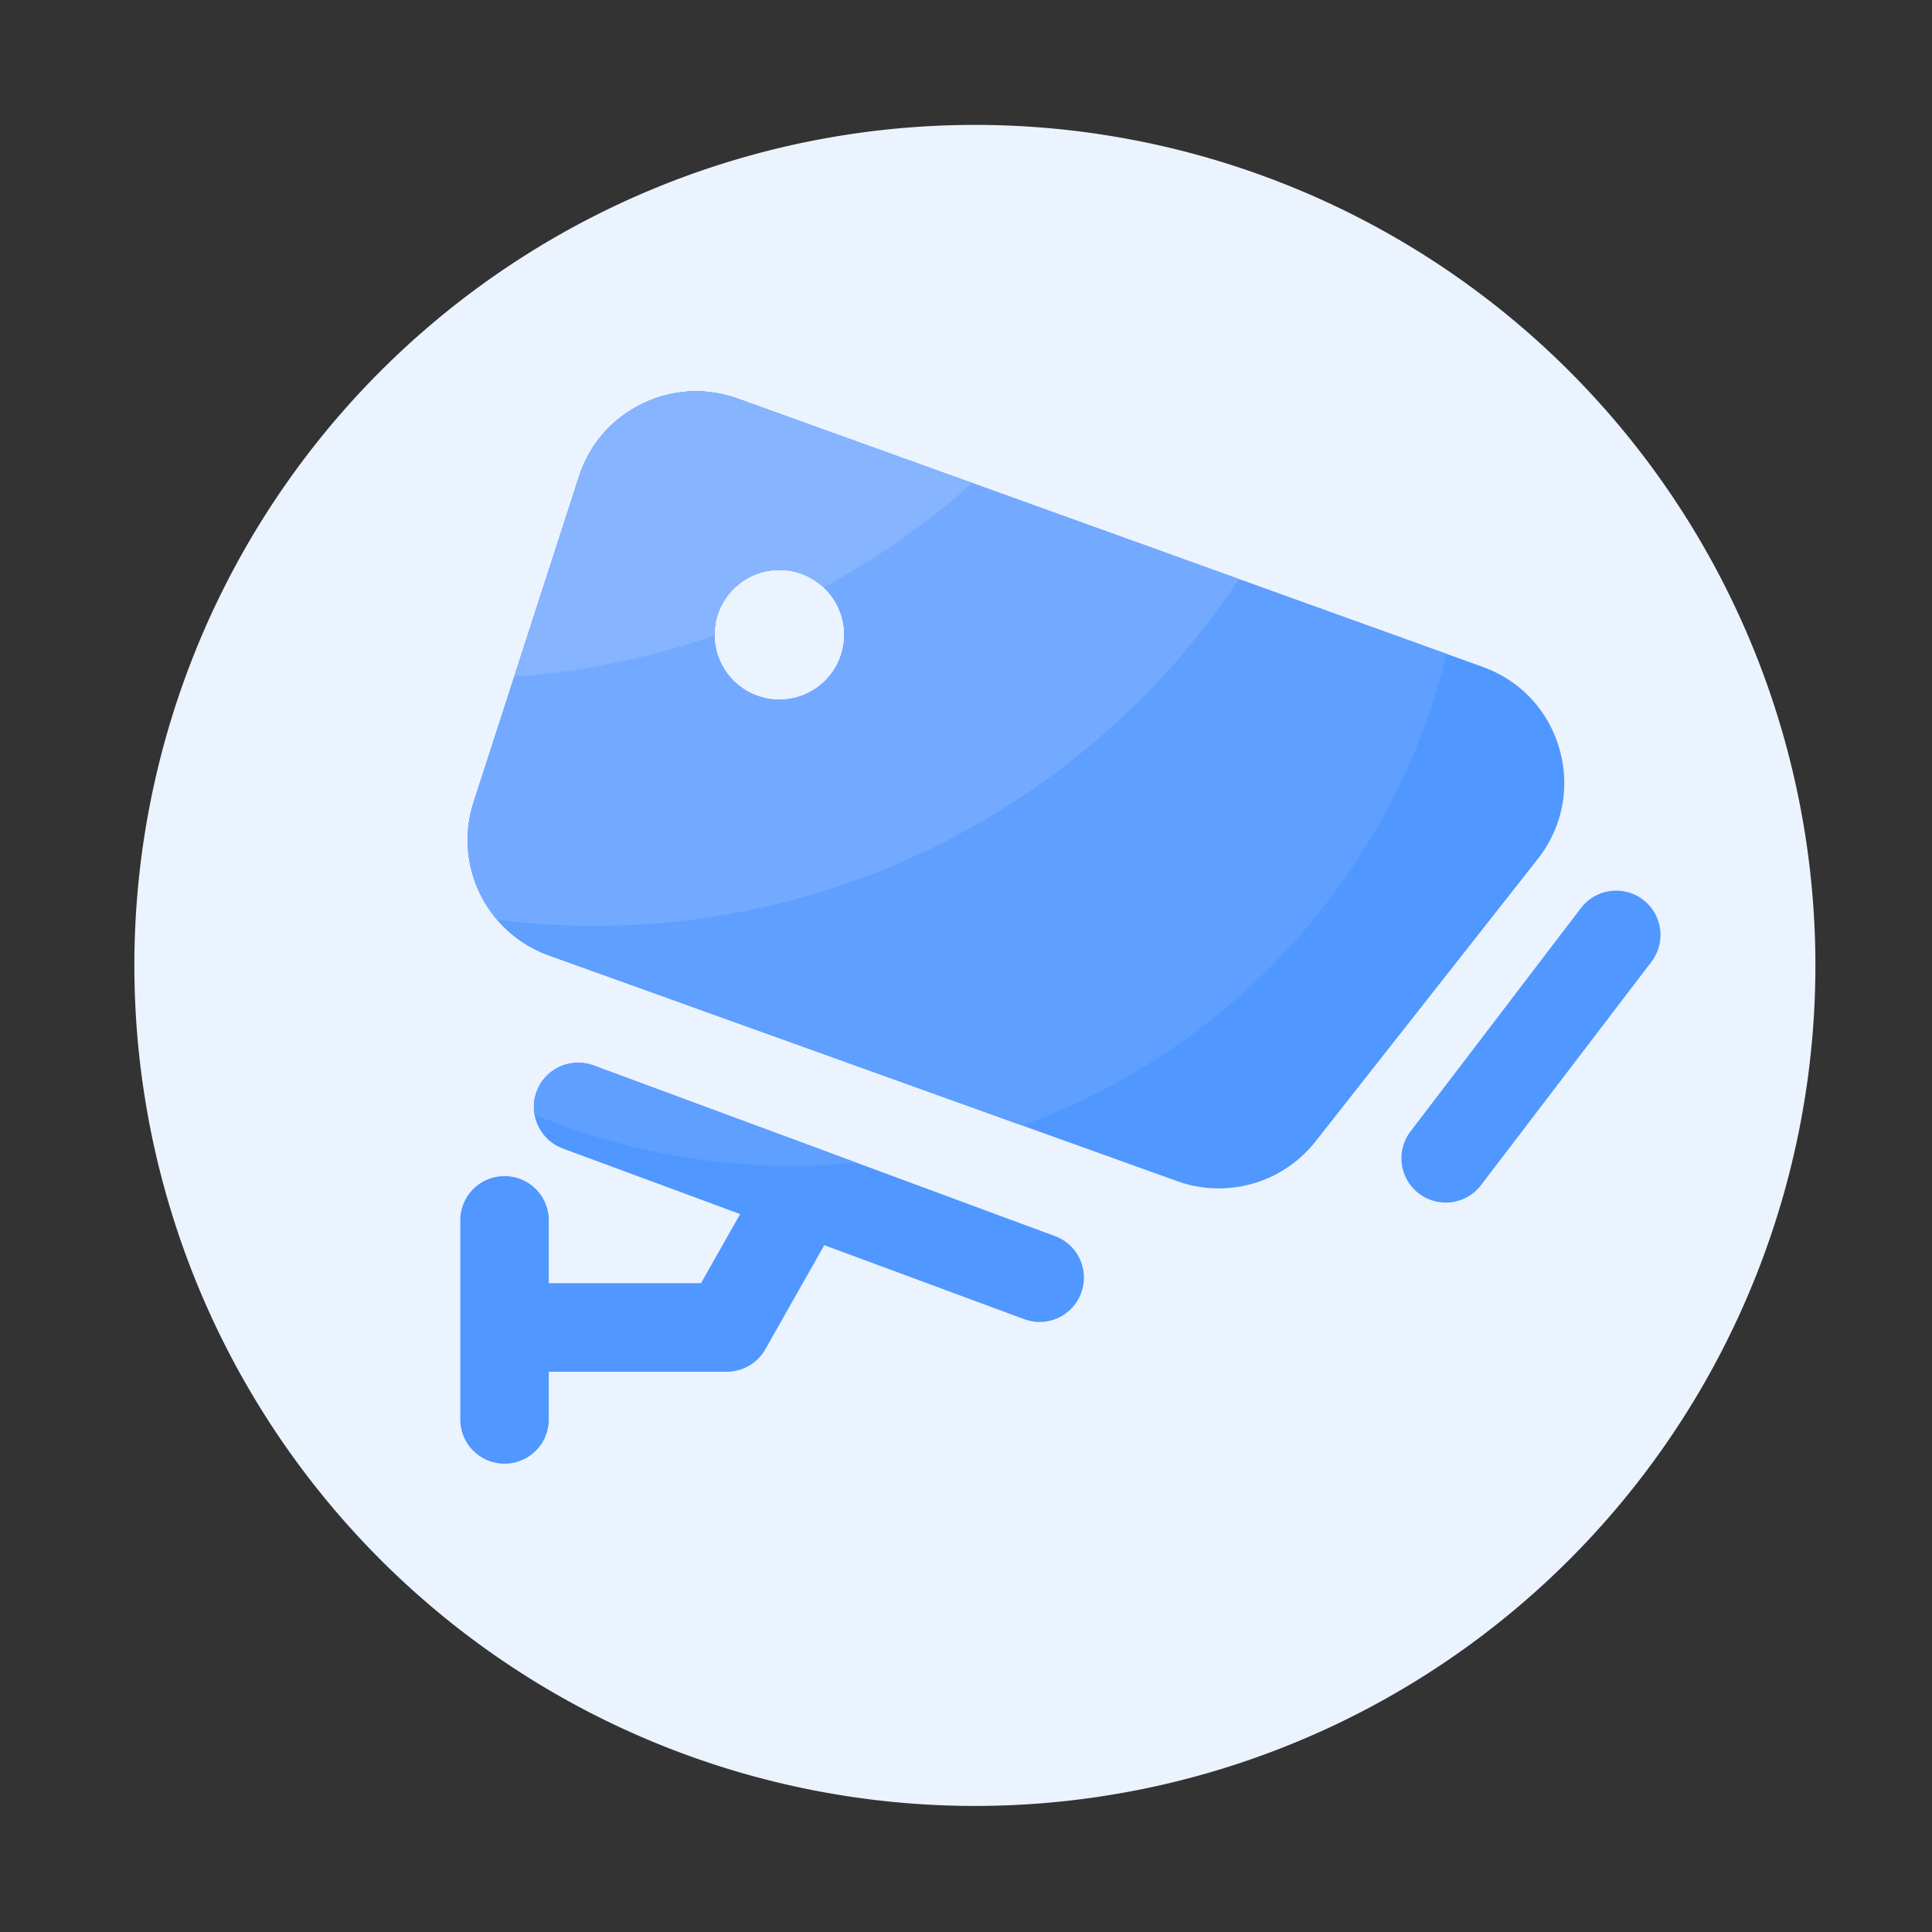 <?xml version="1.0" standalone="no"?><!DOCTYPE svg PUBLIC "-//W3C//DTD SVG 1.1//EN" "http://www.w3.org/Graphics/SVG/1.1/DTD/svg11.dtd"><svg t="1719234223218" class="icon" viewBox="0 0 1024 1024" version="1.1" xmlns="http://www.w3.org/2000/svg" p-id="7146" xmlns:xlink="http://www.w3.org/1999/xlink" width="200" height="200"><rect x="0" y="0" width="1024" height="1024" fill="#333333" stroke="none"/><path d="M516.71 511.693m-445.491 0a445.491 445.491 0 1 0 890.982 0 445.491 445.491 0 1 0-890.982 0Z" fill="#EBF3FF" p-id="7147"></path><path d="M870.861 476.877a23.496 23.496 0 0 0-32.922 4.403l-90.317 118.374a23.496 23.496 0 0 0 4.403 32.922 23.516 23.516 0 0 0 32.922-4.403l90.317-118.374a23.496 23.496 0 0 0-4.403-32.922zM559.155 655.155l-244.582-90.47c-12.186-4.454-25.651 1.741-30.157 13.875-4.506 12.134 1.741 25.651 13.875 30.157l94.003 34.765-20.736 36.608H290.867v-33.126a23.45 23.45 0 1 0-46.899 0v105.216a23.45 23.45 0 1 0 46.899 0V727.04h94.362c8.448 0 16.282-4.557 20.429-11.93l31.232-55.142 105.984 39.219c2.662 0.973 5.427 1.485 8.141 1.485a23.501 23.501 0 0 0 22.016-15.36c4.506-12.134-1.69-25.651-13.875-30.157zM826.522 396.902c-5.837-20.378-20.634-36.198-40.602-43.418L391.066 211.302c-16.794-6.042-34.816-5.069-50.842 2.816-16.026 7.834-27.853 21.504-33.331 38.502L251.085 424.96a64.983 64.983 0 0 0 40.038 81.51l332.8 119.552c7.219 2.611 14.694 3.84 22.118 3.84 19.61 0 38.605-8.858 51.251-24.934l117.811-149.709c13.056-16.691 17.254-37.939 11.418-58.317z m-413.44-26.061c-18.995 0-34.406-15.411-34.406-34.406s15.411-34.406 34.406-34.406S447.488 317.44 447.488 336.435s-15.411 34.406-34.406 34.406z" fill="#5097FF" p-id="7148"></path><path d="M454.195 616.346l-139.622-51.661c-12.186-4.454-25.651 1.69-30.157 13.875-1.536 4.096-1.741 8.294-0.973 12.288a356.966 356.966 0 0 0 64.973 19.866 355.727 355.727 0 0 0 105.779 5.632zM766.874 346.624l-375.808-135.322c-16.794-6.042-34.816-5.069-50.842 2.816-16.026 7.834-27.853 21.504-33.331 38.502L251.085 424.96a64.983 64.983 0 0 0 40.038 81.51l250.726 90.112c108.544-39.578 195.43-130.765 225.024-249.958z m-353.792 24.218c-18.995 0-34.406-15.411-34.406-34.406s15.411-34.406 34.406-34.406S447.488 317.44 447.488 336.435s-15.411 34.406-34.406 34.406z" fill="#5E9FFF" p-id="7149"></path><path d="M391.066 211.302c-16.794-6.042-34.816-5.069-50.842 2.816-16.026 7.834-27.853 21.504-33.331 38.502L251.085 424.96c-7.27 22.477-1.843 45.875 12.493 62.515 157.85 20.07 309.043-53.402 393.114-180.531L391.066 211.302z m22.016 159.539c-18.995 0-34.406-15.411-34.406-34.406s15.411-34.406 34.406-34.406S447.488 317.44 447.488 336.435s-15.411 34.406-34.406 34.406z" fill="#73AAFF" p-id="7150"></path><path d="M391.066 211.302c-16.794-6.042-34.816-5.069-50.842 2.816-16.026 7.834-27.853 21.504-33.331 38.502l-34.304 105.984c36.608-2.56 72.243-9.984 106.086-21.862v-0.256c0-18.995 15.411-34.406 34.406-34.406 9.011 0 17.254 3.533 23.347 9.216 28.314-15.206 54.784-33.741 78.797-55.194l-124.16-44.8z" fill="#86B4FF" p-id="7151"></path></svg>